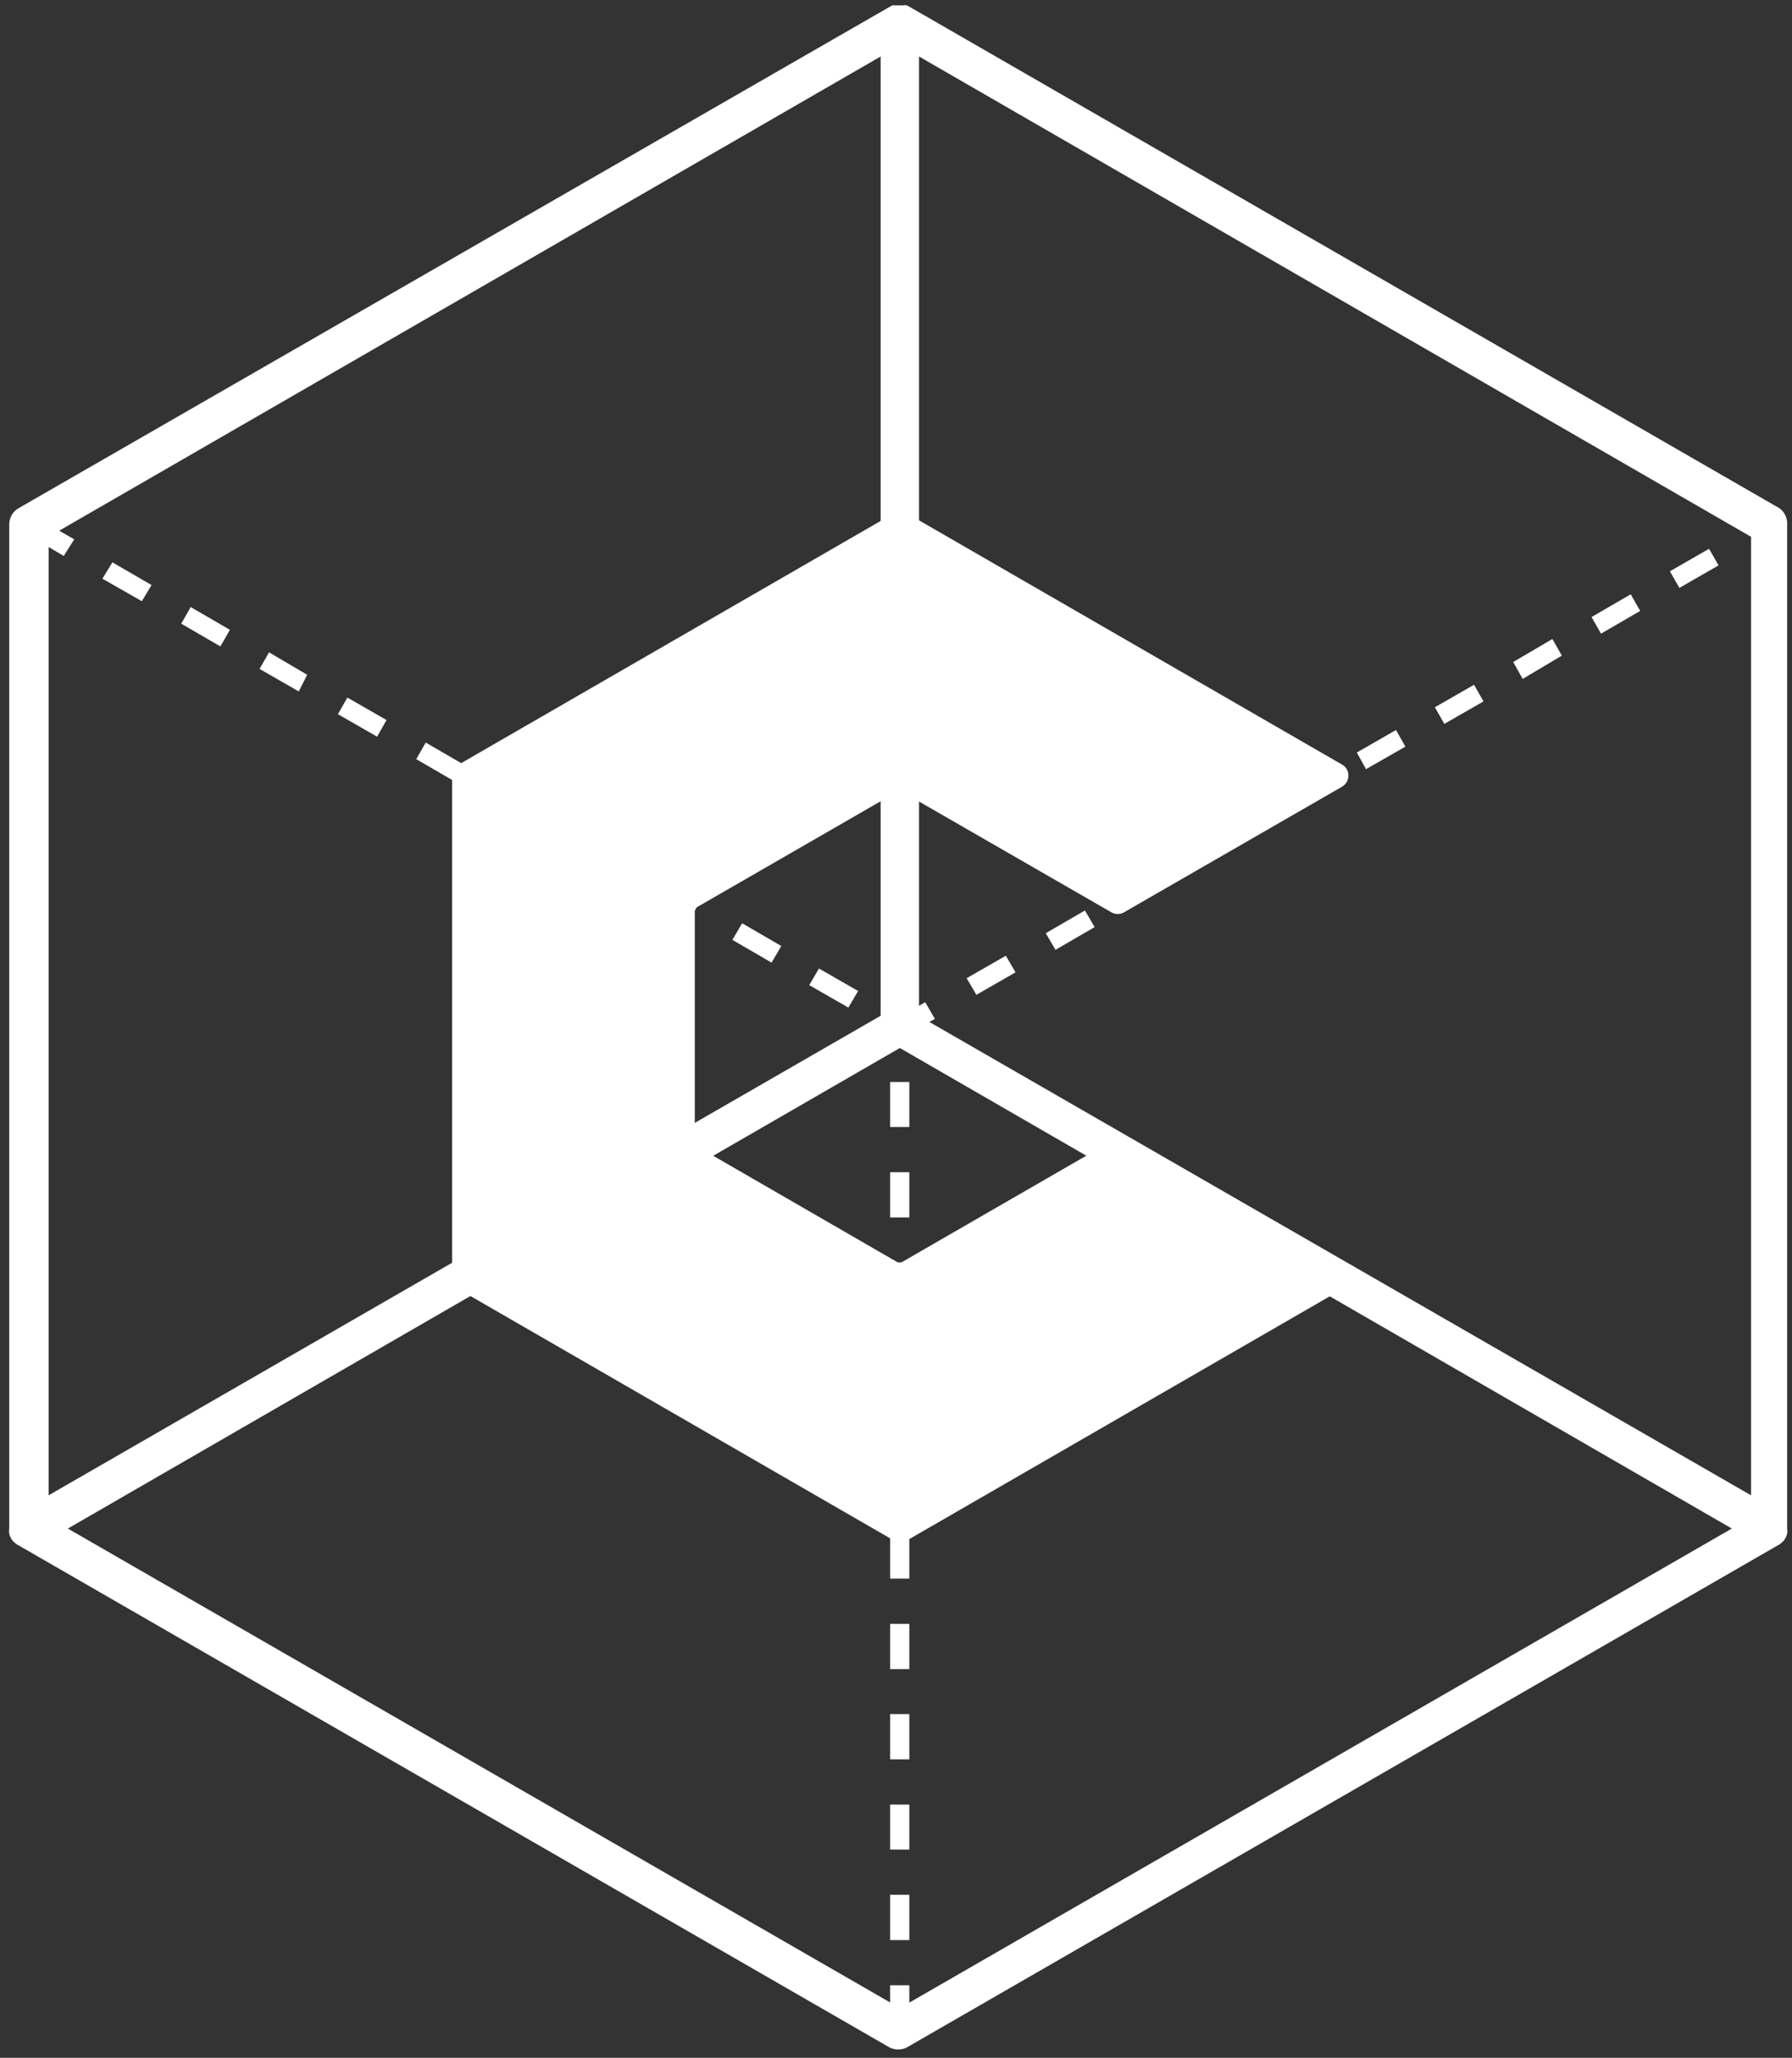 <svg xmlns="http://www.w3.org/2000/svg" width="142" height="163" viewBox="0 0 142 163">
    <rect x="0" y="0" width="142" height="163" fill="#333333" stroke="none"/>
    <g fill="#FFF" fill-rule="nonzero">
        <path d="M71.284 82.101a.752.752 0 0 1-.365 0l-.69-.384L71 80.4l.284.162 2.029-1.174.77 1.316-2.434 1.397a.833.833 0 0 1-.365 0zm-4.057-2.288l-3.104-1.781.771-1.316 3.104 1.781-.771 1.316zm10.143-1.012l-.771-1.316 3.104-1.782.77 1.316-3.103 1.782zM61.14 76.25l-3.104-1.802.771-1.316 3.104 1.802-.77 1.316zm22.497-1.012l-.77-1.317 3.103-1.801.77 1.316-3.103 1.802zm-28.867-2.572l-3.164-1.802.77-1.316 3.104 1.802-.71 1.316zm34.912-1.012l-.77-1.316 3.103-1.782.77 1.316-3.103 1.782zm-41.18-2.572L45.4 67.301l.751-1.316 3.104 1.781-.75 1.316zM95.83 68.07l-.771-1.255 3.104-1.782.77 1.316-3.103 1.721zM42.296 65.5l-3.104-1.782.75-1.316 3.104 1.782-.75 1.316zm59.741-.992l-.77-1.316 3.103-1.802.77 1.316-3.103 1.802zm-65.949-2.572l-3.103-1.802.75-1.316 3.104 1.802-.75 1.316zm72.157-1.012l-.73-1.316 3.103-1.782.75 1.316-3.123 1.782zM29.88 58.352l-3.104-1.782.75-1.316 3.104 1.782-.75 1.316zm84.571-1.013l-.75-1.316 3.103-1.782.75 1.317-3.103 1.781zm-90.779-2.571l-3.103-1.782.75-1.316 3.023 1.782-.67 1.316zm96.986-.992l-.75-1.336 3.104-1.823.75 1.316-3.104 1.843zM17.466 51.204l-3.104-1.802.75-1.316 3.105 1.802-.751 1.316zm109.4-1.012l-.75-1.316 3.104-1.802.75 1.316-3.103 1.802zM11.239 47.621l-3.124-1.782.791-1.296 3.104 1.802-.77 1.276zm121.836-1.053l-.75-1.316 3.103-1.782.751 1.316-3.104 1.782zM5.051 44.037L2.03 42.255l.75-1.316 3.104 1.782-.832 1.316zm134.23-1.012l-.75-1.316 1.36-.77.75 1.316-1.36.77z"/>
        <path d="M72.055 160.821h-1.522v-3.563h1.522v3.563zm0-7.147h-1.522v-3.584h1.522v3.584zm0-7.167h-1.522v-3.564h1.522v3.564zm0-7.147h-1.522v-3.584h1.522v3.584zm0-7.148h-1.522v-3.583h1.522v3.583zm0-7.167h-1.522v-3.564h1.522v3.564zm0-7.147h-1.522v-3.584h1.522v3.584zm0-7.168h-1.522v-3.563h1.522v3.563zm0-7.147h-1.522V100h1.522v3.583zm0-7.147h-1.522v-3.584h1.522v3.584zm0-7.167h-1.522v-3.564h1.522v3.564zm0-7.148h-1.522v-.79h1.522v.79zM70.533.526l.264-.141z"/>
        <path d="M141.026 40.271L72.156.587a1.624 1.624 0 0 0-.324-.162.406.406 0 0 0-.223 0h-.893l-.264.142L1.481 40.25c-.47.27-.757.774-.75 1.316v79.53c-.02.127-.02.257 0 .384.029.128.077.25.141.365.058.118.141.222.244.304.046.064.109.113.182.141.033.05.084.087.142.102l68.972 39.744c.234.135.5.205.77.203.265.004.525-.066.751-.203l68.972-39.744c.12-.063.23-.145.324-.243a.891.891 0 0 0 .244-.304c.064-.114.112-.237.142-.365.02-.127.02-.257 0-.384v-79.51a1.517 1.517 0 0 0-.589-1.316zM3.854 42.52L69.783 4.475V80.46L3.854 118.444V42.52zm67.45 116.54L5.376 121.078l65.928-38.065 65.929 38.065-65.929 37.983zm67.45-40.615L72.826 80.481V4.475l65.928 38.044v75.925z"/>
        <path d="M106.845 101.235c.005.366-.189.707-.507.89l-34.486 19.903c-.158.079-.331.12-.507.122a1.036 1.036 0 0 1-.507-.122l-34.486-19.903a1.073 1.073 0 0 1-.527-.89V61.429c.01-.362.21-.693.527-.87l34.486-19.903c.314-.181.7-.181 1.014 0l34.486 19.903a.972.972 0 0 1 .507.87c.005.367-.189.708-.507.891l-17.263 9.941c-.314.181-.7.181-1.015 0l-16.776-9.658-16.229 9.355v18.748l16.229 9.374 16.776-9.678c.314-.18.7-.18 1.015 0l17.263 9.962a.972.972 0 0 1 .507.87z"/>
    </g>
</svg>

